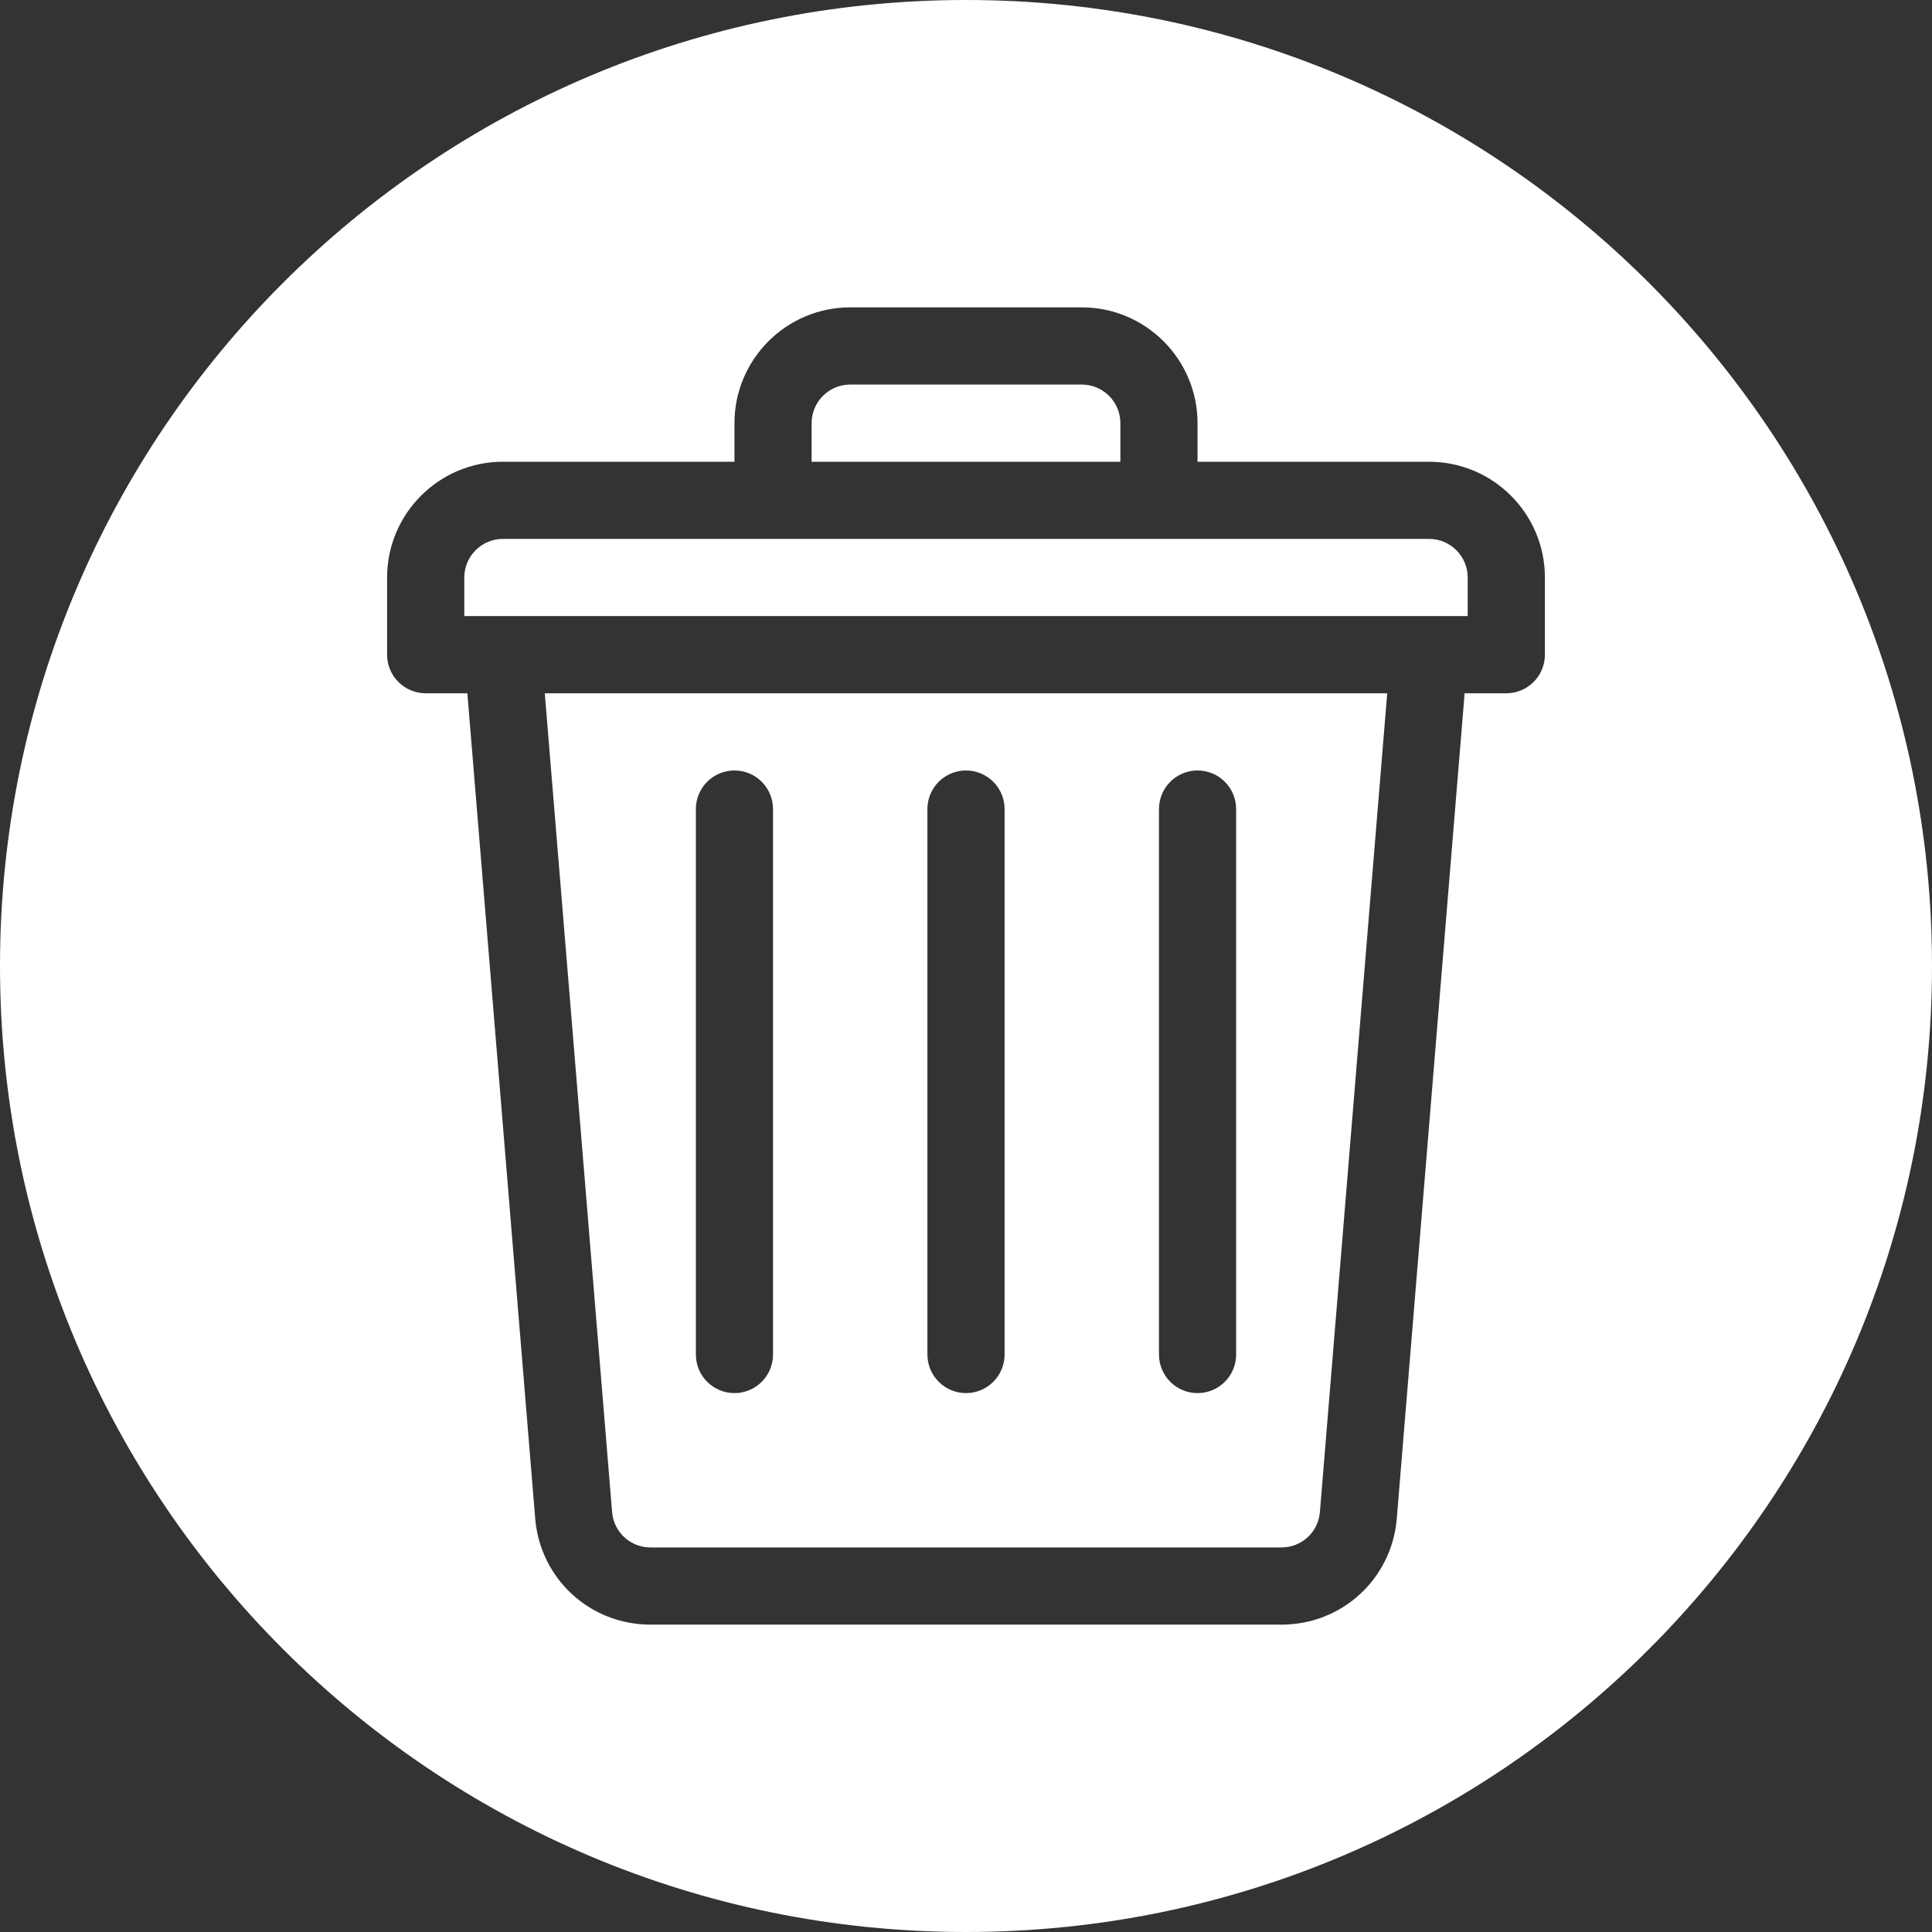 <svg width="44" height="44" viewBox="0 0 44 44" fill="none" xmlns="http://www.w3.org/2000/svg">
<rect x="0" y="0" width="44" height="44" fill="#333333" stroke="none"/>
<path fill-rule="evenodd" clip-rule="evenodd" d="M44 22C44 34.15 34.15 44 22 44C9.85 44 0 34.15 0 22C0 9.85 9.85 0 22 0C34.15 0 44 9.85 44 22ZM32.547 10.516H27.273V9.637C27.273 8.183 26.091 7 24.637 7H19.363C17.909 7 16.727 8.183 16.727 9.637V10.516H11.453C9.999 10.516 8.816 11.698 8.816 13.152V14.91C8.816 15.396 9.21 15.789 9.695 15.789H10.644L12.19 34.594L12.19 34.602C12.315 35.969 13.444 37 14.816 37H29.184C30.556 37 31.685 35.969 31.81 34.602L31.81 34.594L33.356 15.789H34.305C34.79 15.789 35.184 15.396 35.184 14.91V13.152C35.184 11.698 34.001 10.516 32.547 10.516ZM18.484 9.637C18.484 9.152 18.879 8.758 19.363 8.758H24.637C25.121 8.758 25.516 9.152 25.516 9.637V10.516H18.484V9.637ZM30.059 34.446C30.016 34.9 29.64 35.242 29.184 35.242H14.816C14.36 35.242 13.984 34.9 13.941 34.446L12.407 15.789H31.593L30.059 34.446ZM33.426 14.031H32.547H11.453H10.574V13.152C10.574 12.668 10.969 12.273 11.453 12.273H17.605H26.395H32.547C33.032 12.273 33.426 12.668 33.426 13.152V14.031ZM21.121 18.426C21.121 17.94 21.515 17.547 22 17.547C22.485 17.547 22.879 17.94 22.879 18.426V30.848C22.879 31.333 22.485 31.727 22 31.727C21.515 31.727 21.121 31.333 21.121 30.848V18.426ZM27.273 17.547C26.788 17.547 26.395 17.94 26.395 18.426V30.848C26.395 31.333 26.788 31.727 27.273 31.727C27.759 31.727 28.152 31.333 28.152 30.848V18.426C28.152 17.94 27.759 17.547 27.273 17.547ZM15.848 18.426C15.848 17.94 16.241 17.547 16.727 17.547C17.212 17.547 17.605 17.94 17.605 18.426V30.848C17.605 31.333 17.212 31.727 16.727 31.727C16.241 31.727 15.848 31.333 15.848 30.848V18.426Z" fill="white"/>
</svg>
